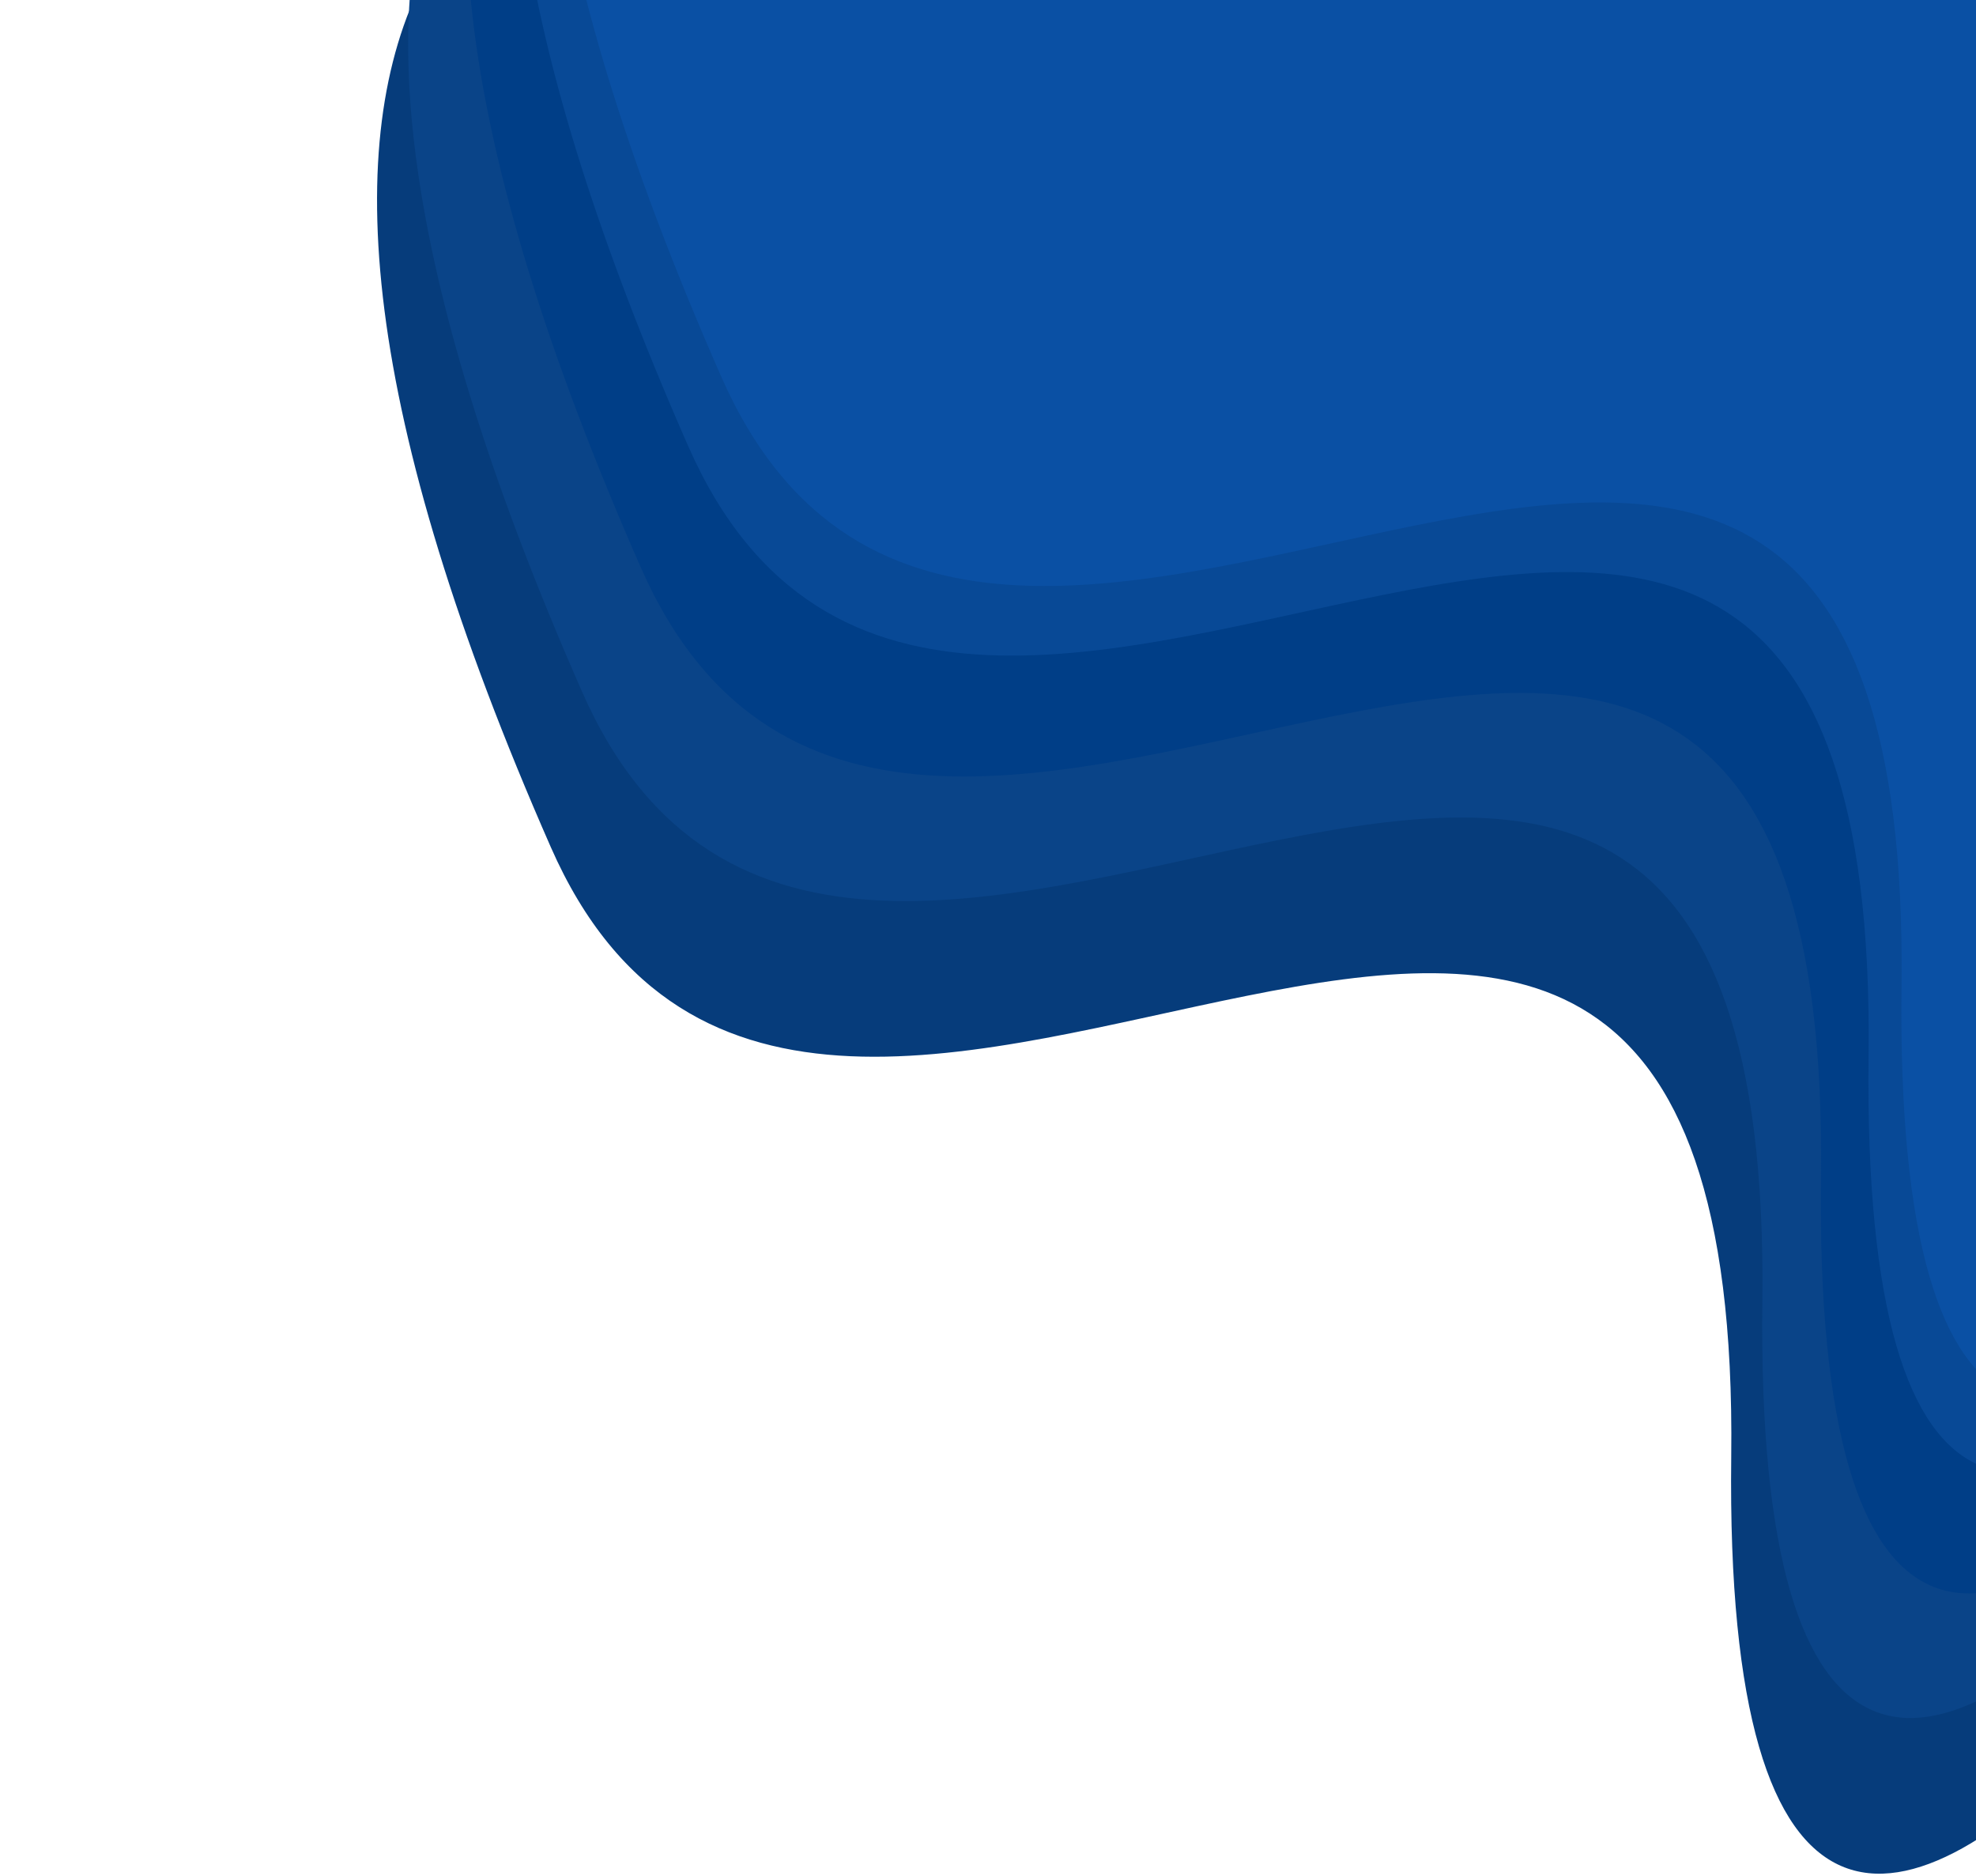 <svg width="1079" height="1024" viewBox="0 0 1079 1024" fill="none" xmlns="http://www.w3.org/2000/svg">
<path d="M1423.71 473.743C1339.31 733.486 938.64 1357.35 945.342 795.374C952.043 233.396 447.825 797.153 300.747 462.442C-115.711 -485.31 958.976 -26.281 1210.93 55.584C1462.89 137.45 818.406 192.574 1423.71 473.743Z" fill="#063C7B"/>
<path d="M1440.71 388.743C1356.31 648.486 955.64 1272.35 962.342 710.374C969.043 148.396 464.825 712.153 317.747 377.442C-98.711 -570.31 975.976 -111.281 1227.93 -29.416C1479.89 52.45 835.406 107.574 1440.71 388.743Z" fill="#0A4488"/>
<path d="M1472.71 320.743C1388.31 580.486 987.64 1204.35 994.342 642.374C1001.04 80.396 496.825 644.153 349.747 309.442C-66.711 -638.31 1007.98 -179.281 1259.93 -97.416C1511.89 -15.55 867.406 39.574 1472.71 320.743Z" fill="#003E87"/>
<path d="M1498.71 254.743C1414.31 514.486 1013.64 1138.35 1020.34 576.374C1027.04 14.396 522.825 578.153 375.747 243.442C-40.711 -704.31 1033.98 -245.281 1285.93 -163.416C1537.89 -81.55 893.406 -26.426 1498.71 254.743Z" fill="#084996"/>
<path d="M1516.71 216.743C1432.31 476.486 1031.64 1100.35 1038.34 538.374C1045.04 -23.604 540.825 540.153 393.747 205.442C-22.711 -742.31 1051.98 -283.281 1303.93 -201.416C1555.89 -119.55 911.406 -64.426 1516.71 216.743Z" fill="#0A50A4"/>
</svg>
